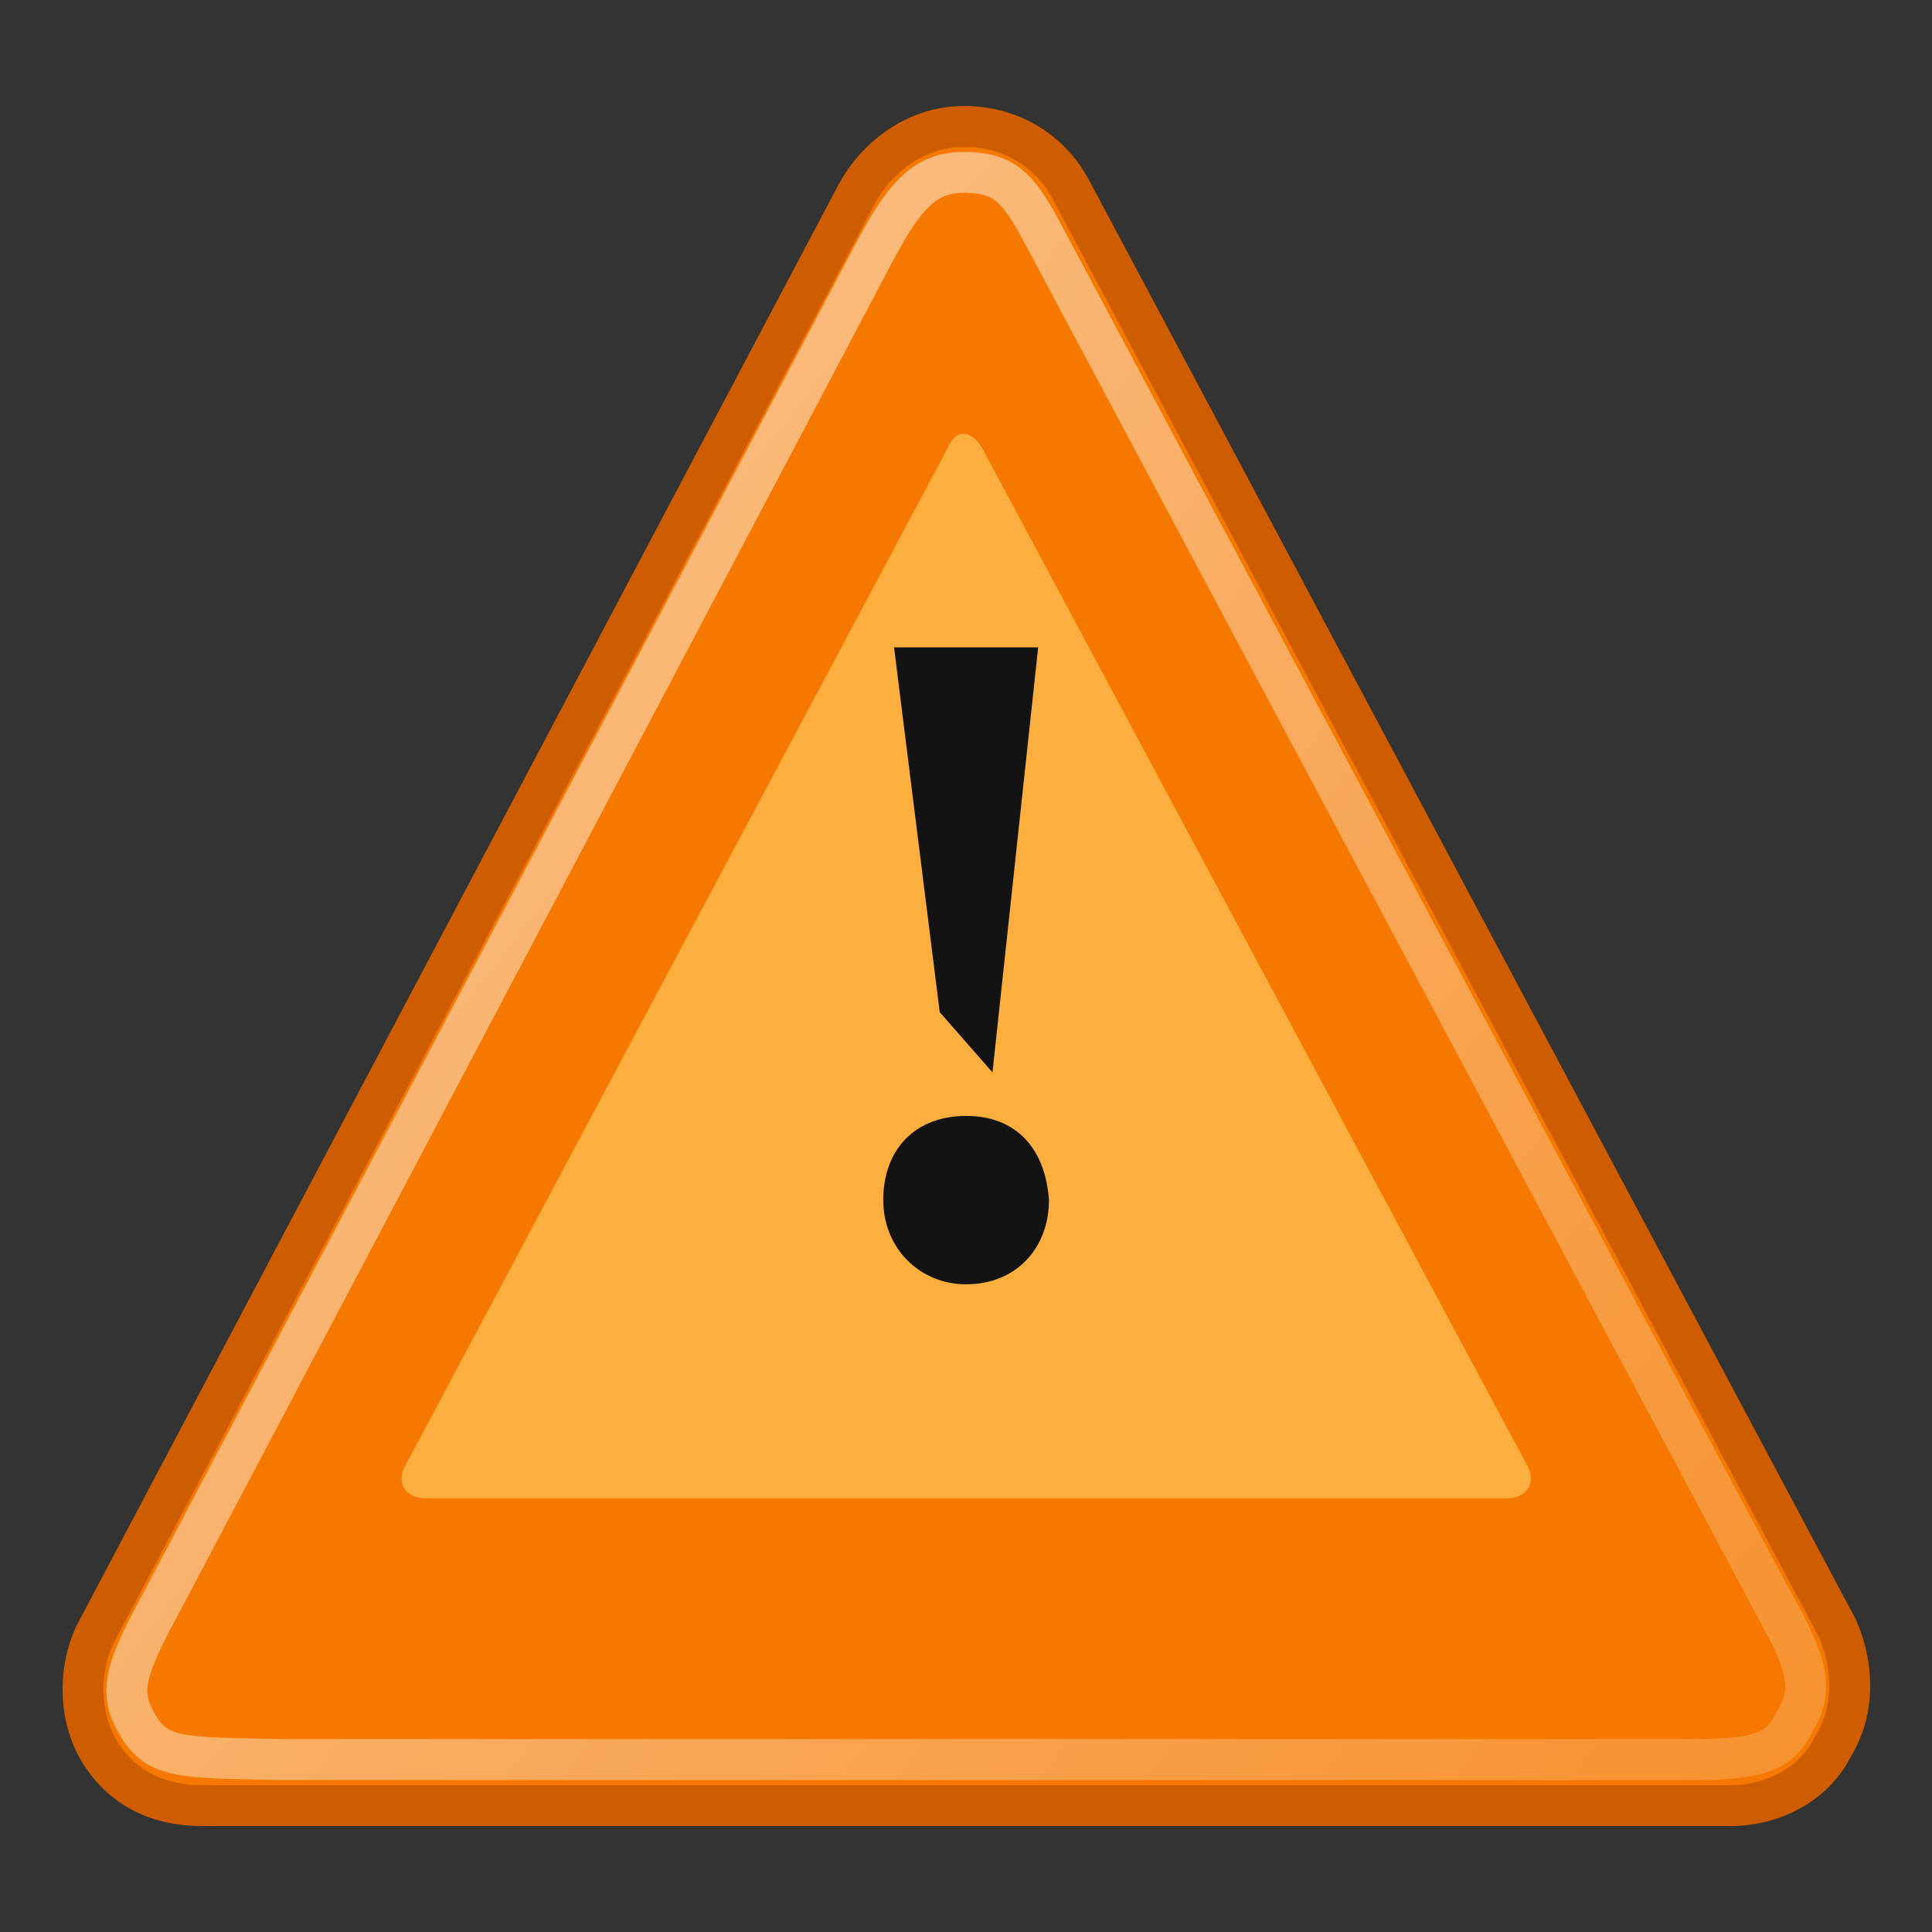<?xml version="1.0" encoding="UTF-8" standalone="no"?>
<!-- Created with Inkscape (http://www.inkscape.org/) -->

<svg
   xmlns:dc="http://purl.org/dc/elements/1.1/"
   xmlns:cc="http://creativecommons.org/ns#"
   xmlns:rdf="http://www.w3.org/1999/02/22-rdf-syntax-ns#"
   xmlns:svg="http://www.w3.org/2000/svg"
   xmlns="http://www.w3.org/2000/svg"
   xmlns:xlink="http://www.w3.org/1999/xlink"
   xmlns:sodipodi="http://sodipodi.sourceforge.net/DTD/sodipodi-0.dtd"
   xmlns:inkscape="http://www.inkscape.org/namespaces/inkscape"
   width="120"
   height="120"
   id="svg1377"
   sodipodi:version="0.32"
   inkscape:version="0.92.2 5c3e80d, 2017-08-06"
   sodipodi:docname="warn.svg"
   inkscape:output_extension="org.inkscape.output.svg.inkscape"
   version="1.1">
  <rect width="100%" height="100%" fill="#333333" stroke="none"/>
  <defs
     id="defs1379">
    <linearGradient
       id="linearGradient5048">
      <stop
         style="stop-color:black;stop-opacity:0;"
         offset="0"
         id="stop5050" />
      <stop
         id="stop5056"
         offset="0.5"
         style="stop-color:black;stop-opacity:1;" />
      <stop
         style="stop-color:black;stop-opacity:0;"
         offset="1"
         id="stop5052" />
    </linearGradient>
    <linearGradient
       inkscape:collect="always"
       xlink:href="#linearGradient6525"
       id="linearGradient3948"
       gradientUnits="userSpaceOnUse"
       gradientTransform="matrix(2.532,0,-0.011,2.632,-9.543,-71.712)"
       x1="8.547"
       y1="30.282"
       x2="30.851"
       y2="48.302" />
    <linearGradient
       y2="56.052"
       x2="47.32"
       y1="11.113"
       x1="4.191"
       gradientUnits="userSpaceOnUse"
       id="linearGradient6525">
      <stop
         id="stop6529"
         style="stop-color:#ffffff;stop-opacity:1;"
         offset="0" />
      <stop
         id="stop6531"
         style="stop-color:#ffffff;stop-opacity:0.34;"
         offset="1" />
    </linearGradient>
  </defs>
  <sodipodi:namedview
     id="base"
     pagecolor="#ffffff"
     bordercolor="#666"
     borderopacity="0.31"
     inkscape:pageopacity="0.0"
     inkscape:pageshadow="2"
     inkscape:zoom="1"
     inkscape:cx="-1.840956"
     inkscape:cy="28.890318"
     inkscape:current-layer="g7435"
     showgrid="false"
     inkscape:grid-bbox="true"
     inkscape:document-units="px"
     inkscape:window-width="1105"
     inkscape:window-height="856"
     inkscape:window-x="0"
     inkscape:window-y="1"
     inkscape:showpageshadow="false"
     inkscape:window-maximized="0">
    <inkscape:grid
       id="GridFromPre046Settings"
       type="xygrid"
       originx="0"
       originy="0"
       spacingx="1"
       spacingy="1"
       color="#3f3fff"
       empcolor="#3f3fff"
       opacity="0.15"
       empopacity="0.38"
       empspacing="4" />
  </sodipodi:namedview>
  <g
     id="layer1"
     inkscape:label="Layer 1"
     inkscape:groupmode="layer"
     transform="translate(0,72)">
    <g
       transform="matrix(1.567,0,0,1.567,-8.926,-23.948)"
       id="g7435">
      <path
         style="fill:#f57900;fill-opacity:1;fill-rule:nonzero;stroke:#ce5c00;stroke-width:1.623;stroke-miterlimit:4;stroke-dasharray:none;stroke-opacity:1"
         d="M 78.517,33.862 48.124,-23.188 c -0.874,-1.585 -2.454,-2.465 -4.215,-2.465 -1.76,0 -3.349,1.056 -4.236,2.641 L 9.506,34.038 c -0.71,1.409 -0.718,3.345 0.156,4.754 0.874,1.409 2.28,2.113 4.04,2.113 h 60.56 c 1.76,0 3.349,-0.88 4.059,-2.289 0.886,-1.409 0.894,-3.169 0.196,-4.754 z"
         id="path6485"
         inkscape:r_cx="true"
         inkscape:r_cy="true"
         inkscape:connector-curvature="0" />
      <path
         inkscape:r_cy="true"
         inkscape:r_cx="true"
         id="path6496"
         d="m 21.799,27.36 c -0.459,0.757 -0.006,1.362 0.754,1.362 h 42.877 c 0.76,0 1.219,-0.605 0.766,-1.362 L 44.626,-12.902 c -0.453,-0.757 -1.061,-0.757 -1.368,0 z"
         style="fill:#fcaf3e;fill-rule:nonzero;stroke:none;stroke-width:2.542;stroke-miterlimit:4"
         inkscape:connector-curvature="0" />
      <path
         style="opacity:0.5;fill:none;fill-opacity:1;fill-rule:nonzero;stroke:url(#linearGradient3948);stroke-width:1.623;stroke-miterlimit:4;stroke-dasharray:none;stroke-opacity:1"
         d="M 75.785,32.499 47.354,-20.799 c -1.211,-2.296 -1.645,-3.033 -3.485,-3.033 -1.583,0 -2.411,1.073 -3.555,3.24 l -28.116,53.255 c -1.633,2.99 -1.808,3.769 -1.022,5.085 0.786,1.316 1.795,1.244 5.523,1.33 h 55.26 c 3.471,0.043 4.253,-0.222 4.891,-1.538 0.797,-1.316 0.458,-2.36 -1.065,-5.042 z"
         id="path1325"
         sodipodi:nodetypes="ccsccscccc"
         inkscape:r_cx="true"
         inkscape:r_cy="true"
         inkscape:connector-curvature="0" />
      <g
         style="fill:#121312;fill-opacity:1;fill-rule:nonzero;stroke:#000000;stroke-width:0.98;stroke-miterlimit:4"
         transform="matrix(1.428,0,0,1.451,9.861,-32.72)"
         id="g6498"
         inkscape:r_cx="true"
         inkscape:r_cy="true">
        <path
           style="fill:#121312;fill-opacity:1;stroke:none"
           d="m 23.9,36.5 c -1.3,0 -2.3,-1 -2.3,-2.3 0,-1.4 0.9,-2.3 2.3,-2.3 1.4,0 2.2,0.9 2.3,2.3 0,1.3 -0.9,2.3 -2.3,2.3 z M 23.168,29.067 21.9,19.1 h 4 l -1.268,11.61 z"
           id="path6500"
           inkscape:r_cx="true"
           inkscape:r_cy="true"
           sodipodi:nodetypes="csscccccccc"
           inkscape:connector-curvature="0" />
      </g>
    </g>
  </g>
</svg>
